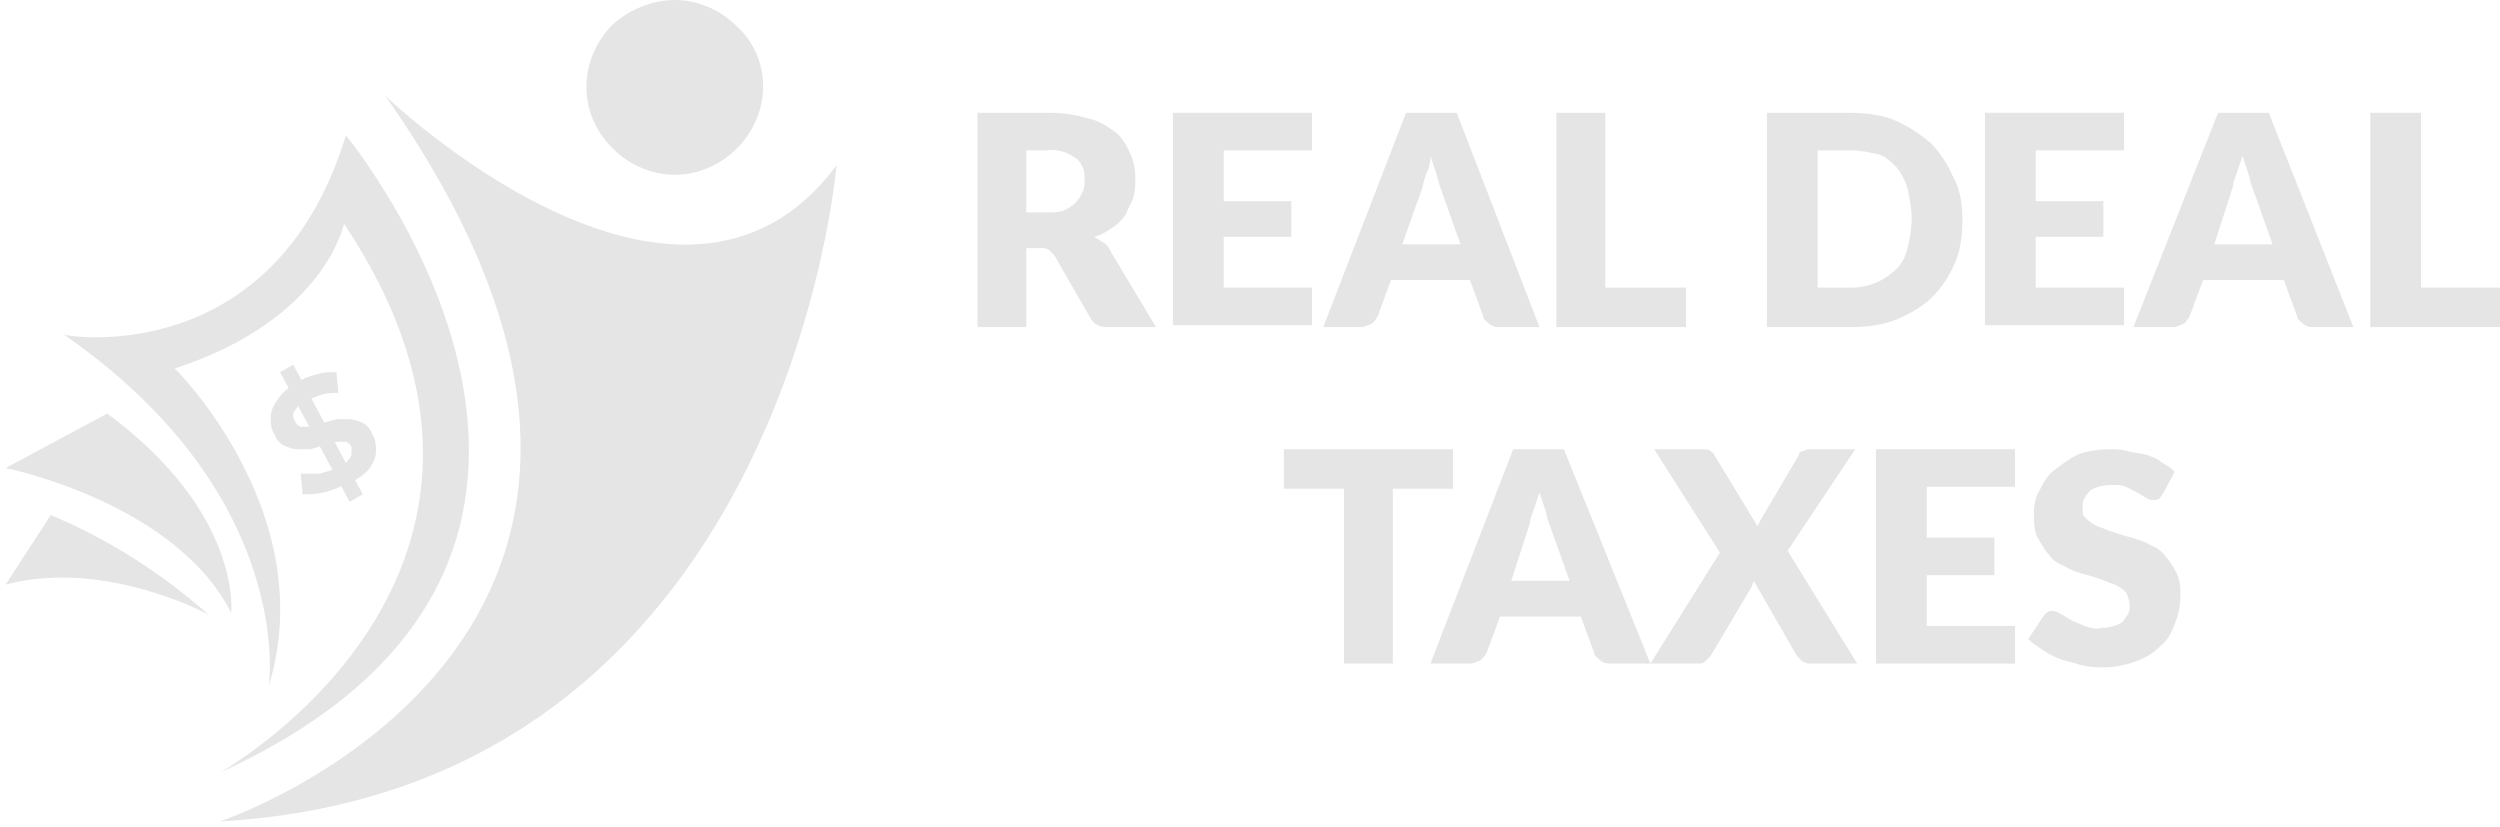 <?xml version="1.0" encoding="utf-8"?>
<!-- Generator: Adobe Illustrator 26.0.1, SVG Export Plug-In . SVG Version: 6.00 Build 0)  -->
<svg version="1.1" id="Layer_1" xmlns="http://www.w3.org/2000/svg" xmlns:xlink="http://www.w3.org/1999/xlink" x="0px" y="0px"
	 viewBox="0 0 133 44" style="enable-background:new 0 0 133 44;" xml:space="preserve">
<style type="text/css">
	.st0{fill:#E5E5E5;}
</style>
<g>
	<path class="st0" d="M54.6,13.2v4.2H52V6h3.8c0.7,0,1.4,0.1,2.1,0.3c0.5,0.1,1,0.4,1.4,0.7c0.4,0.3,0.6,0.7,0.8,1.1
		c0.2,0.4,0.3,0.9,0.3,1.3c0,0.4,0,0.7-0.1,1.1c-0.1,0.3-0.3,0.6-0.4,0.9c-0.2,0.3-0.4,0.5-0.7,0.7c-0.3,0.2-0.6,0.4-1,0.5
		c0.2,0.1,0.3,0.2,0.5,0.3c0.2,0.1,0.3,0.3,0.4,0.5l2.4,4H59c-0.2,0-0.4,0-0.6-0.1c-0.2-0.1-0.3-0.2-0.4-0.4l-1.9-3.3
		c-0.1-0.1-0.2-0.2-0.3-0.3c-0.1-0.1-0.3-0.1-0.5-0.1L54.6,13.2z M54.6,11.3h1.1c0.3,0,0.6,0,0.9-0.1c0.2-0.1,0.4-0.2,0.6-0.4
		c0.2-0.2,0.3-0.4,0.4-0.6c0.1-0.2,0.1-0.5,0.1-0.7c0-0.2,0-0.4-0.1-0.6c-0.1-0.2-0.2-0.4-0.4-0.5c-0.4-0.3-1-0.5-1.5-0.4h-1.1V11.3
		z"/>
	<path class="st0" d="M69.8,6v2h-4.7v2.7h3.6v1.9h-3.6v2.7h4.7v2h-7.4V6H69.8z"/>
	<path class="st0" d="M81.9,17.4h-2.1c-0.2,0-0.4,0-0.6-0.2c-0.1-0.1-0.3-0.2-0.3-0.4l-0.7-1.9H74l-0.7,1.9
		c-0.1,0.2-0.2,0.3-0.3,0.4c-0.2,0.1-0.4,0.2-0.6,0.2h-2L74.8,6h2.7L81.9,17.4z M74.6,13h3.1l-1.1-3.1l-0.2-0.7
		c-0.1-0.3-0.2-0.6-0.3-0.9C76.1,8.7,76,9,75.9,9.2c-0.1,0.3-0.2,0.5-0.2,0.7L74.6,13z"/>
	<path class="st0" d="M85.5,15.3h4.2v2.1h-6.9V6h2.6V15.3z"/>
	<path class="st0" d="M104.4,11.7c0,0.8-0.1,1.6-0.4,2.3c-0.3,0.7-0.7,1.3-1.2,1.8c-0.5,0.5-1.2,0.9-1.9,1.2
		c-0.8,0.3-1.6,0.4-2.4,0.4H94V6h4.4c0.8,0,1.7,0.1,2.4,0.4c0.7,0.3,1.3,0.7,1.9,1.2c0.5,0.5,0.9,1.1,1.2,1.8
		C104.3,10.1,104.4,10.9,104.4,11.7 M101.7,11.6c0-0.5-0.1-1-0.2-1.5c-0.1-0.4-0.3-0.8-0.6-1.2c-0.3-0.3-0.6-0.6-1-0.7
		C99.4,8.1,99,8,98.5,8h-1.8v7.3h1.8c0.5,0,0.9-0.1,1.4-0.3c0.4-0.2,0.7-0.4,1-0.7c0.3-0.3,0.5-0.7,0.6-1.2
		C101.6,12.7,101.7,12.2,101.7,11.6z"/>
	<path class="st0" d="M113,6v2h-4.7v2.7h3.6v1.9h-3.6v2.7h4.7v2h-7.4V6H113z"/>
	<path class="st0" d="M125.2,17.4h-2.1c-0.2,0-0.4,0-0.6-0.2c-0.1-0.1-0.3-0.2-0.3-0.4l-0.7-1.9h-4.3l-0.7,1.9
		c-0.1,0.2-0.2,0.3-0.3,0.4c-0.2,0.1-0.4,0.2-0.6,0.2h-2.1L118,6h2.7L125.2,17.4z M117.8,13h3.1l-1.1-3.1c-0.1-0.2-0.1-0.4-0.2-0.7
		c-0.1-0.3-0.2-0.6-0.3-0.9c-0.1,0.3-0.2,0.6-0.3,0.9s-0.2,0.5-0.2,0.7L117.8,13z"/>
	<path class="st0" d="M128.8,15.3h4.2v2.1h-6.9V6h2.7V15.3z"/>
	<path class="st0" d="M77.3,23.9V26h-3.2v9.3h-2.6V26h-3.2v-2.1H77.3z"/>
	<path class="st0" d="M87.8,35.3h-2.1c-0.2,0-0.4,0-0.6-0.2c-0.1-0.1-0.3-0.2-0.3-0.4l-0.7-1.9h-4.3l-0.7,1.9
		c-0.1,0.2-0.2,0.3-0.3,0.4c-0.2,0.1-0.4,0.2-0.6,0.2h-2.1l4.4-11.4h2.7L87.8,35.3z M80.4,30.9h3.1l-1.1-3.1
		c-0.1-0.2-0.1-0.4-0.2-0.7c-0.1-0.3-0.2-0.6-0.3-0.9c-0.1,0.3-0.2,0.6-0.3,0.9c-0.1,0.3-0.2,0.5-0.2,0.7L80.4,30.9z"/>
	<path class="st0" d="M91.5,29.4L88,23.9h2.6c0.1,0,0.3,0,0.4,0.1c0.1,0.1,0.2,0.1,0.2,0.2l2.3,3.8l0.1-0.2l0.1-0.2l2-3.4
		c0-0.1,0.1-0.2,0.2-0.2s0.2-0.1,0.3-0.1h2.5l-3.6,5.4l3.7,6h-2.6c-0.1,0-0.2-0.1-0.3-0.1c-0.1-0.1-0.2-0.2-0.3-0.3l-2.3-4
		c0,0.1-0.1,0.2-0.1,0.3L91,34.9c-0.1,0.1-0.2,0.2-0.3,0.3c-0.1,0.1-0.2,0.1-0.4,0.1h-2.5L91.5,29.4z"/>
	<path class="st0" d="M107.2,23.9v2h-4.7v2.7h3.6v2h-3.6v2.7h4.7v2h-7.4V23.9H107.2z"/>
	<path class="st0" d="M115.1,26.2c-0.1,0.1-0.1,0.2-0.2,0.3c-0.1,0.1-0.2,0.1-0.3,0.1c-0.1,0-0.3,0-0.4-0.1l-0.5-0.3
		c-0.2-0.1-0.4-0.2-0.6-0.3c-0.2-0.1-0.5-0.1-0.8-0.1c-0.4,0-0.8,0.1-1.1,0.3c-0.1,0.1-0.2,0.2-0.3,0.4c-0.1,0.1-0.1,0.3-0.1,0.5
		c0,0.1,0,0.2,0,0.3c0,0.1,0.1,0.2,0.2,0.3c0.2,0.2,0.4,0.3,0.6,0.4c0.3,0.1,0.5,0.2,0.8,0.3c0.3,0.1,0.6,0.2,1,0.3
		c0.3,0.1,0.7,0.2,1,0.4c0.3,0.1,0.6,0.3,0.8,0.6c0.2,0.2,0.4,0.5,0.6,0.9c0.2,0.4,0.2,0.8,0.2,1.2c0,0.5-0.1,1-0.3,1.5
		c-0.2,0.5-0.4,0.9-0.8,1.2c-0.4,0.4-0.8,0.6-1.3,0.8c-0.6,0.2-1.1,0.3-1.7,0.3c-0.4,0-0.7,0-1.1-0.1c-0.4-0.1-0.7-0.2-1.1-0.3
		c-0.3-0.1-0.7-0.3-1-0.5c-0.3-0.2-0.6-0.4-0.8-0.6l0.8-1.2c0.1-0.1,0.1-0.2,0.2-0.2c0.1-0.1,0.2-0.1,0.3-0.1c0.2,0,0.3,0.1,0.5,0.2
		l0.5,0.3c0.2,0.1,0.5,0.2,0.7,0.3c0.3,0.1,0.6,0.2,0.9,0.1c0.4,0,0.8-0.1,1.1-0.3c0.1-0.1,0.2-0.3,0.3-0.4c0.1-0.2,0.1-0.3,0.1-0.5
		c0-0.2-0.1-0.5-0.2-0.7c-0.2-0.2-0.4-0.3-0.6-0.4c-0.3-0.1-0.5-0.2-0.8-0.3c-0.3-0.1-0.6-0.2-1-0.3c-0.3-0.1-0.6-0.2-0.9-0.4
		c-0.3-0.1-0.6-0.3-0.8-0.6c-0.3-0.3-0.4-0.6-0.6-0.9c-0.2-0.4-0.2-0.9-0.2-1.3c0-0.4,0.1-0.9,0.3-1.2c0.2-0.4,0.4-0.8,0.8-1.1
		c0.4-0.3,0.8-0.6,1.2-0.8c0.5-0.2,1.1-0.3,1.7-0.3c0.3,0,0.7,0,1,0.1c0.3,0.1,0.7,0.1,1,0.2c0.3,0.1,0.6,0.2,0.8,0.4
		c0.2,0.1,0.5,0.3,0.7,0.5L115.1,26.2z"/>
</g>
<path class="st0" d="M20.5,5.1c0,0,15.6,15,24,3.7c0,0-2.7,33.2-32.8,34.9C11.7,43.7,40.8,34,20.5,5.1"/>
<path class="st0" d="M18.4,7.2c0,0,18.5,22.4-6.7,33.9c0,0,19-10.6,6.6-29.2c0,0-1,5.1-9,7.7c0,0,7.8,7.7,5,16.9
	c0,0,1.5-10.1-10.9-18.7C3.5,17.9,14.6,19.7,18.4,7.2z"/>
<path class="st0" d="M0.3,24.9c0,0,9,1.8,12,7.7c0,0,0.6-5.3-6.6-10.6L0.3,24.9z"/>
<path class="st0" d="M0.3,31.1l2.4-3.7c3.1,1.3,5.9,3.1,8.4,5.3C11.1,32.7,5.6,29.7,0.3,31.1"/>
<path class="st0" d="M40.6,4.6c0,1.2-0.5,2.4-1.4,3.3c-0.9,0.9-2.1,1.4-3.3,1.4c-1.2,0-2.4-0.5-3.3-1.4c-0.9-0.9-1.4-2-1.4-3.3
	c0-1.2,0.5-2.4,1.4-3.3C33.5,0.5,34.7,0,35.9,0c1.2,0,2.4,0.5,3.3,1.4C40.1,2.2,40.6,3.4,40.6,4.6z"/>
<path class="st0" d="M18.5,25.7c-0.4,0.2-0.8,0.4-1.3,0.5c-0.4,0.1-0.8,0.1-1.1,0.1L16,25.2c0.3,0,0.7,0,1,0c0.3-0.1,0.7-0.2,1-0.3
	c0.2-0.1,0.4-0.2,0.5-0.4c0.1-0.1,0.2-0.2,0.2-0.4c0-0.1,0-0.2,0-0.3c0-0.1-0.1-0.1-0.1-0.2c-0.1,0-0.1-0.1-0.2-0.1
	c-0.2,0-0.4,0-0.5,0l-0.7,0.2l-0.7,0.2c-0.2,0-0.5,0-0.7,0c-0.2,0-0.5-0.1-0.7-0.2c-0.2-0.1-0.4-0.3-0.5-0.6
	c-0.2-0.3-0.2-0.6-0.2-0.9c0-0.4,0.2-0.7,0.4-1c0.3-0.4,0.7-0.7,1.1-0.9c0.3-0.2,0.6-0.3,1-0.4c0.3-0.1,0.6-0.1,1-0.1l0.1,1.1
	c-0.3,0-0.6,0-0.9,0.1c-0.3,0.1-0.5,0.2-0.8,0.3c-0.2,0.1-0.4,0.2-0.5,0.4c-0.1,0.1-0.2,0.2-0.2,0.4c0,0.1,0,0.2,0.1,0.3
	c0,0.1,0.1,0.1,0.1,0.2c0.1,0,0.1,0.1,0.2,0.1c0.2,0,0.4,0,0.5,0l0.7-0.2l0.7-0.2c0.2,0,0.5,0,0.7,0c0.2,0,0.5,0.1,0.7,0.2
	c0.2,0.1,0.4,0.3,0.5,0.6c0.2,0.3,0.2,0.6,0.2,0.9c0,0.4-0.2,0.7-0.4,1C19.3,25.3,18.9,25.6,18.5,25.7 M18.6,26.7l-3.7-6.9l0.7-0.4
	l3.7,6.9L18.6,26.7z"/>
</svg>

